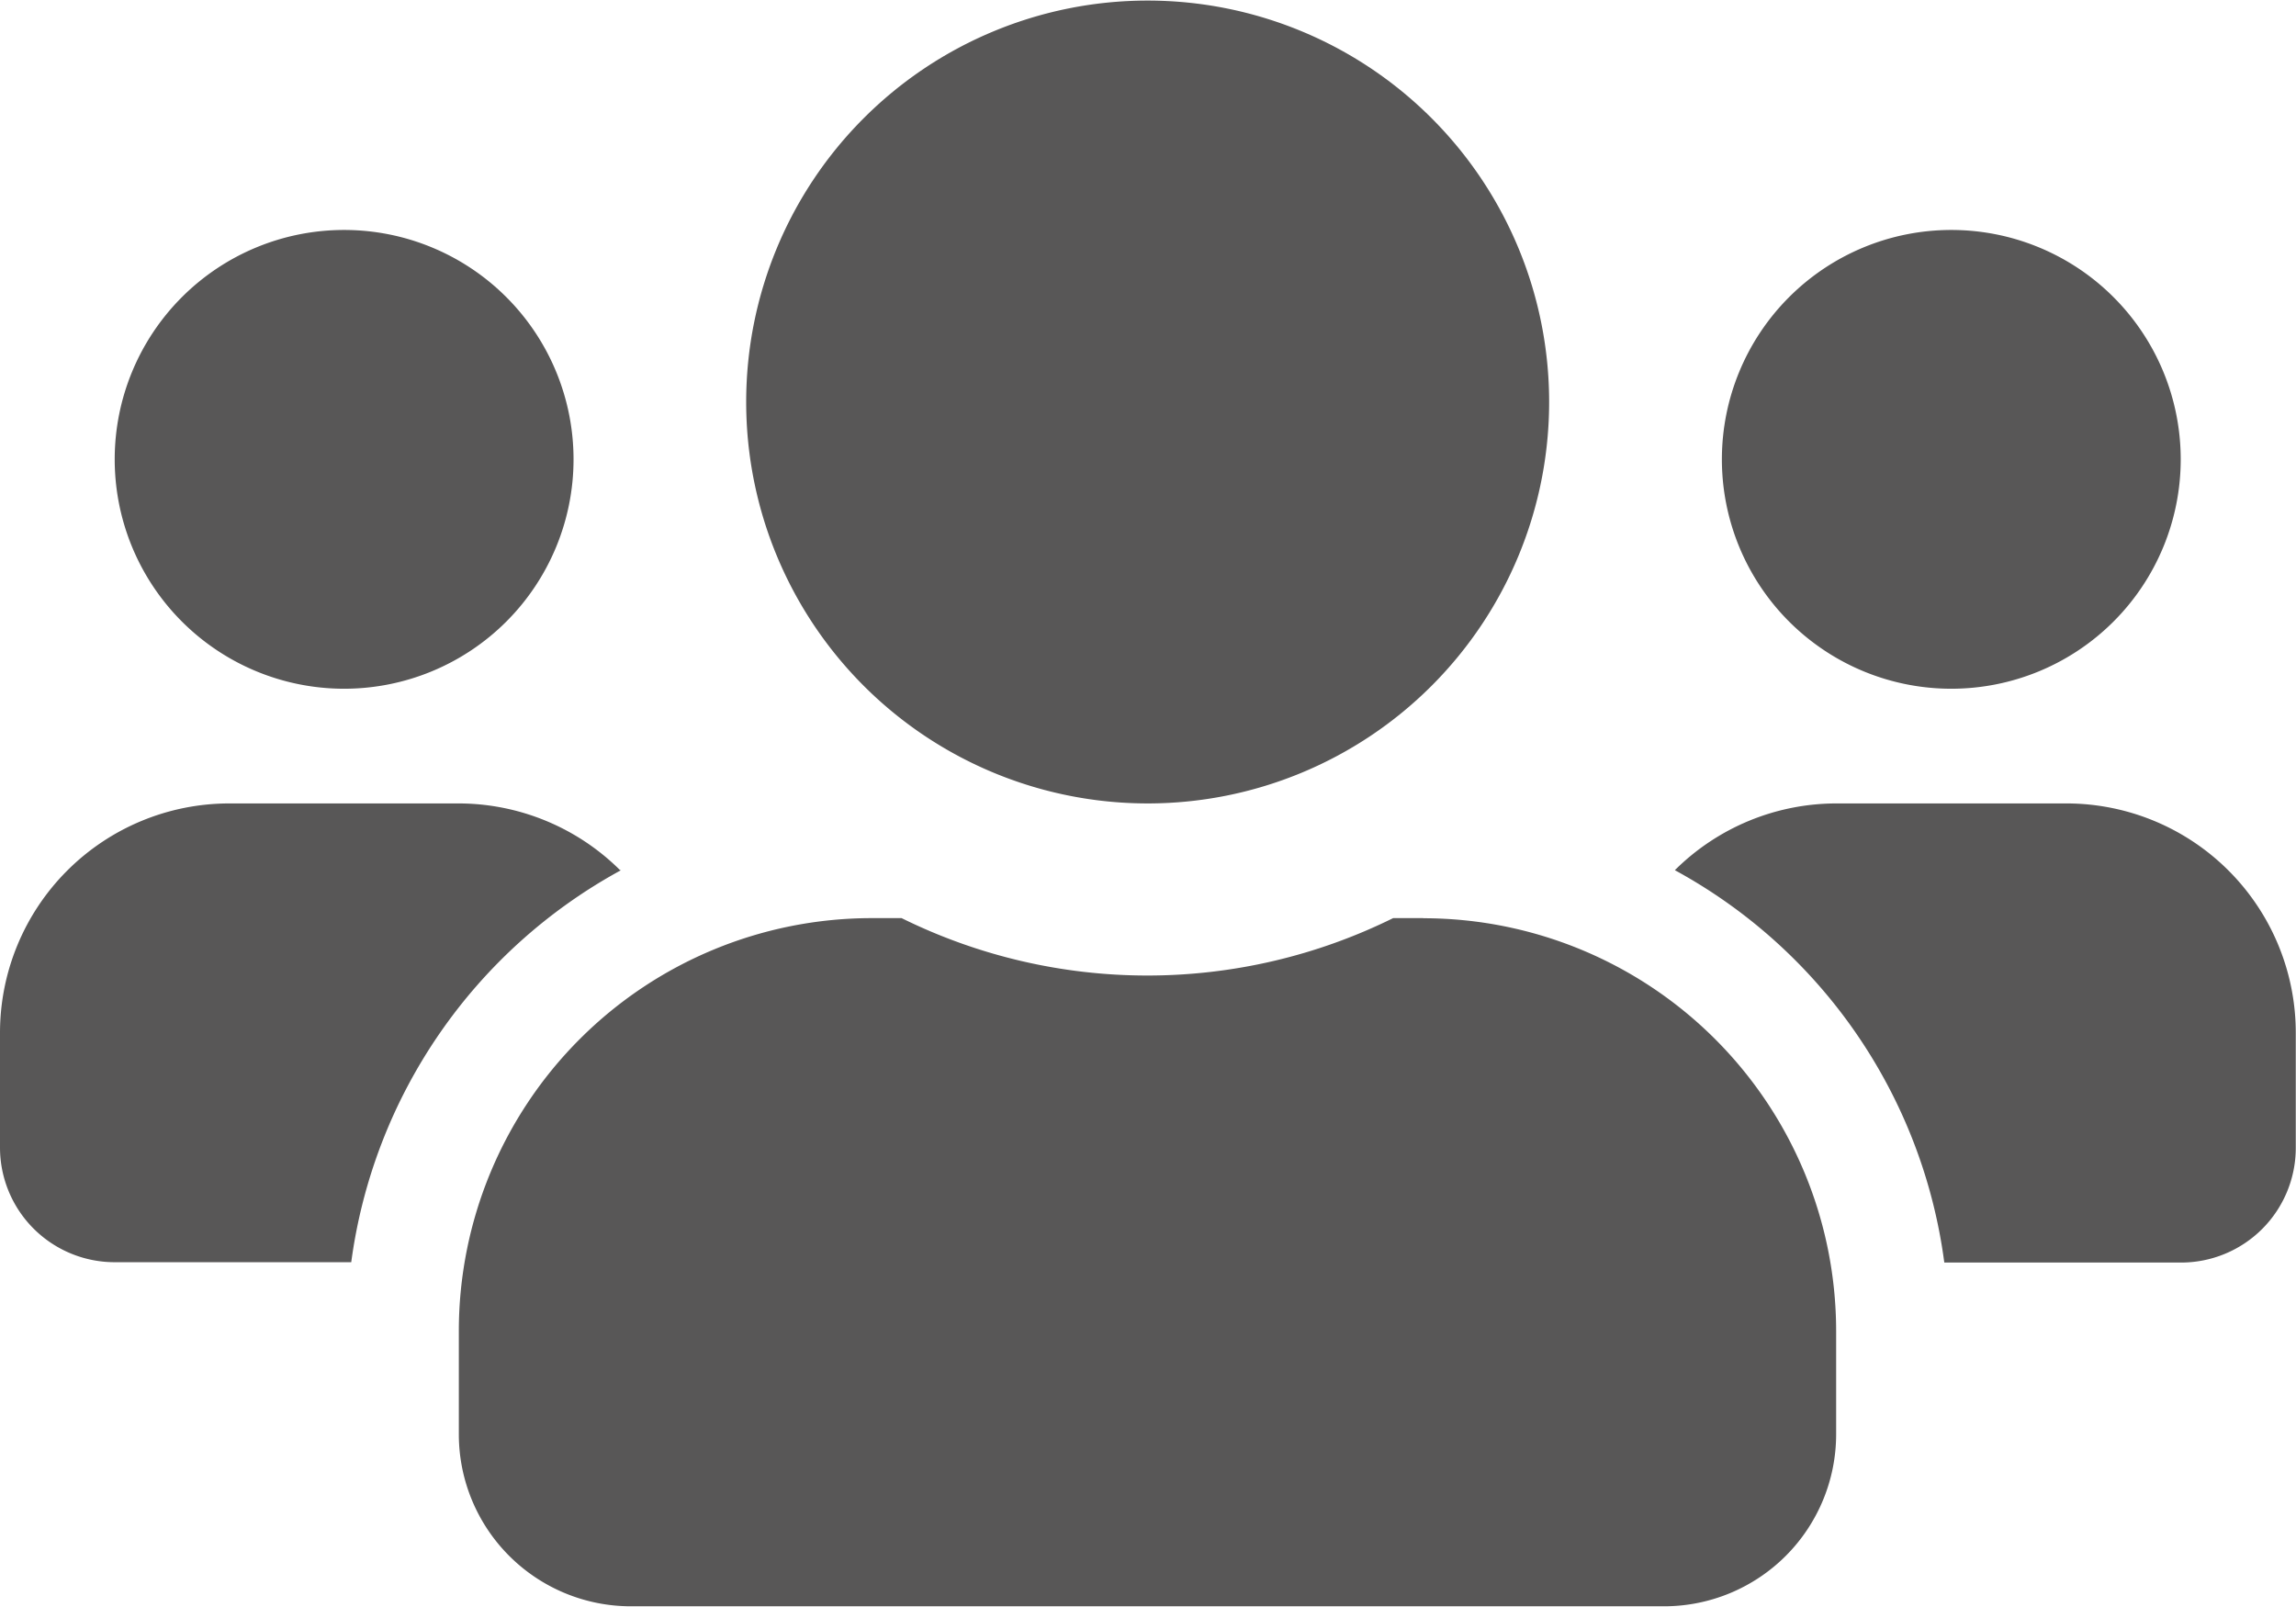 <svg xmlns="http://www.w3.org/2000/svg" width="20.016" height="14.011" viewBox="0 0 20.016 14.011">
  <path id="Icon_awesome-users" data-name="Icon awesome-users" d="M3,8.255a2,2,0,1,0-2-2A2,2,0,0,0,3,8.255Zm14.011,0a2,2,0,1,0-2-2A2,2,0,0,0,17.013,8.255Zm1,1h-2a2,2,0,0,0-1.41.582,4.575,4.575,0,0,1,2.349,3.421h2.064a1,1,0,0,0,1-1v-1A2,2,0,0,0,18.014,9.255Zm-8.006,0a3.5,3.5,0,1,0-3.5-3.5A3.5,3.5,0,0,0,10.008,9.255Zm2.4,1h-.26a4.836,4.836,0,0,1-4.285,0h-.26a3.6,3.6,0,0,0-3.6,3.6v.9a1.5,1.5,0,0,0,1.5,1.5h9.007a1.5,1.5,0,0,0,1.5-1.5v-.9A3.6,3.6,0,0,0,12.41,10.256Zm-7-.419A2,2,0,0,0,4,9.255H2a2,2,0,0,0-2,2v1a1,1,0,0,0,1,1H3.062A4.586,4.586,0,0,1,5.414,9.837Z" transform="translate(0 -2.25)" fill="#585757"/>
</svg>
